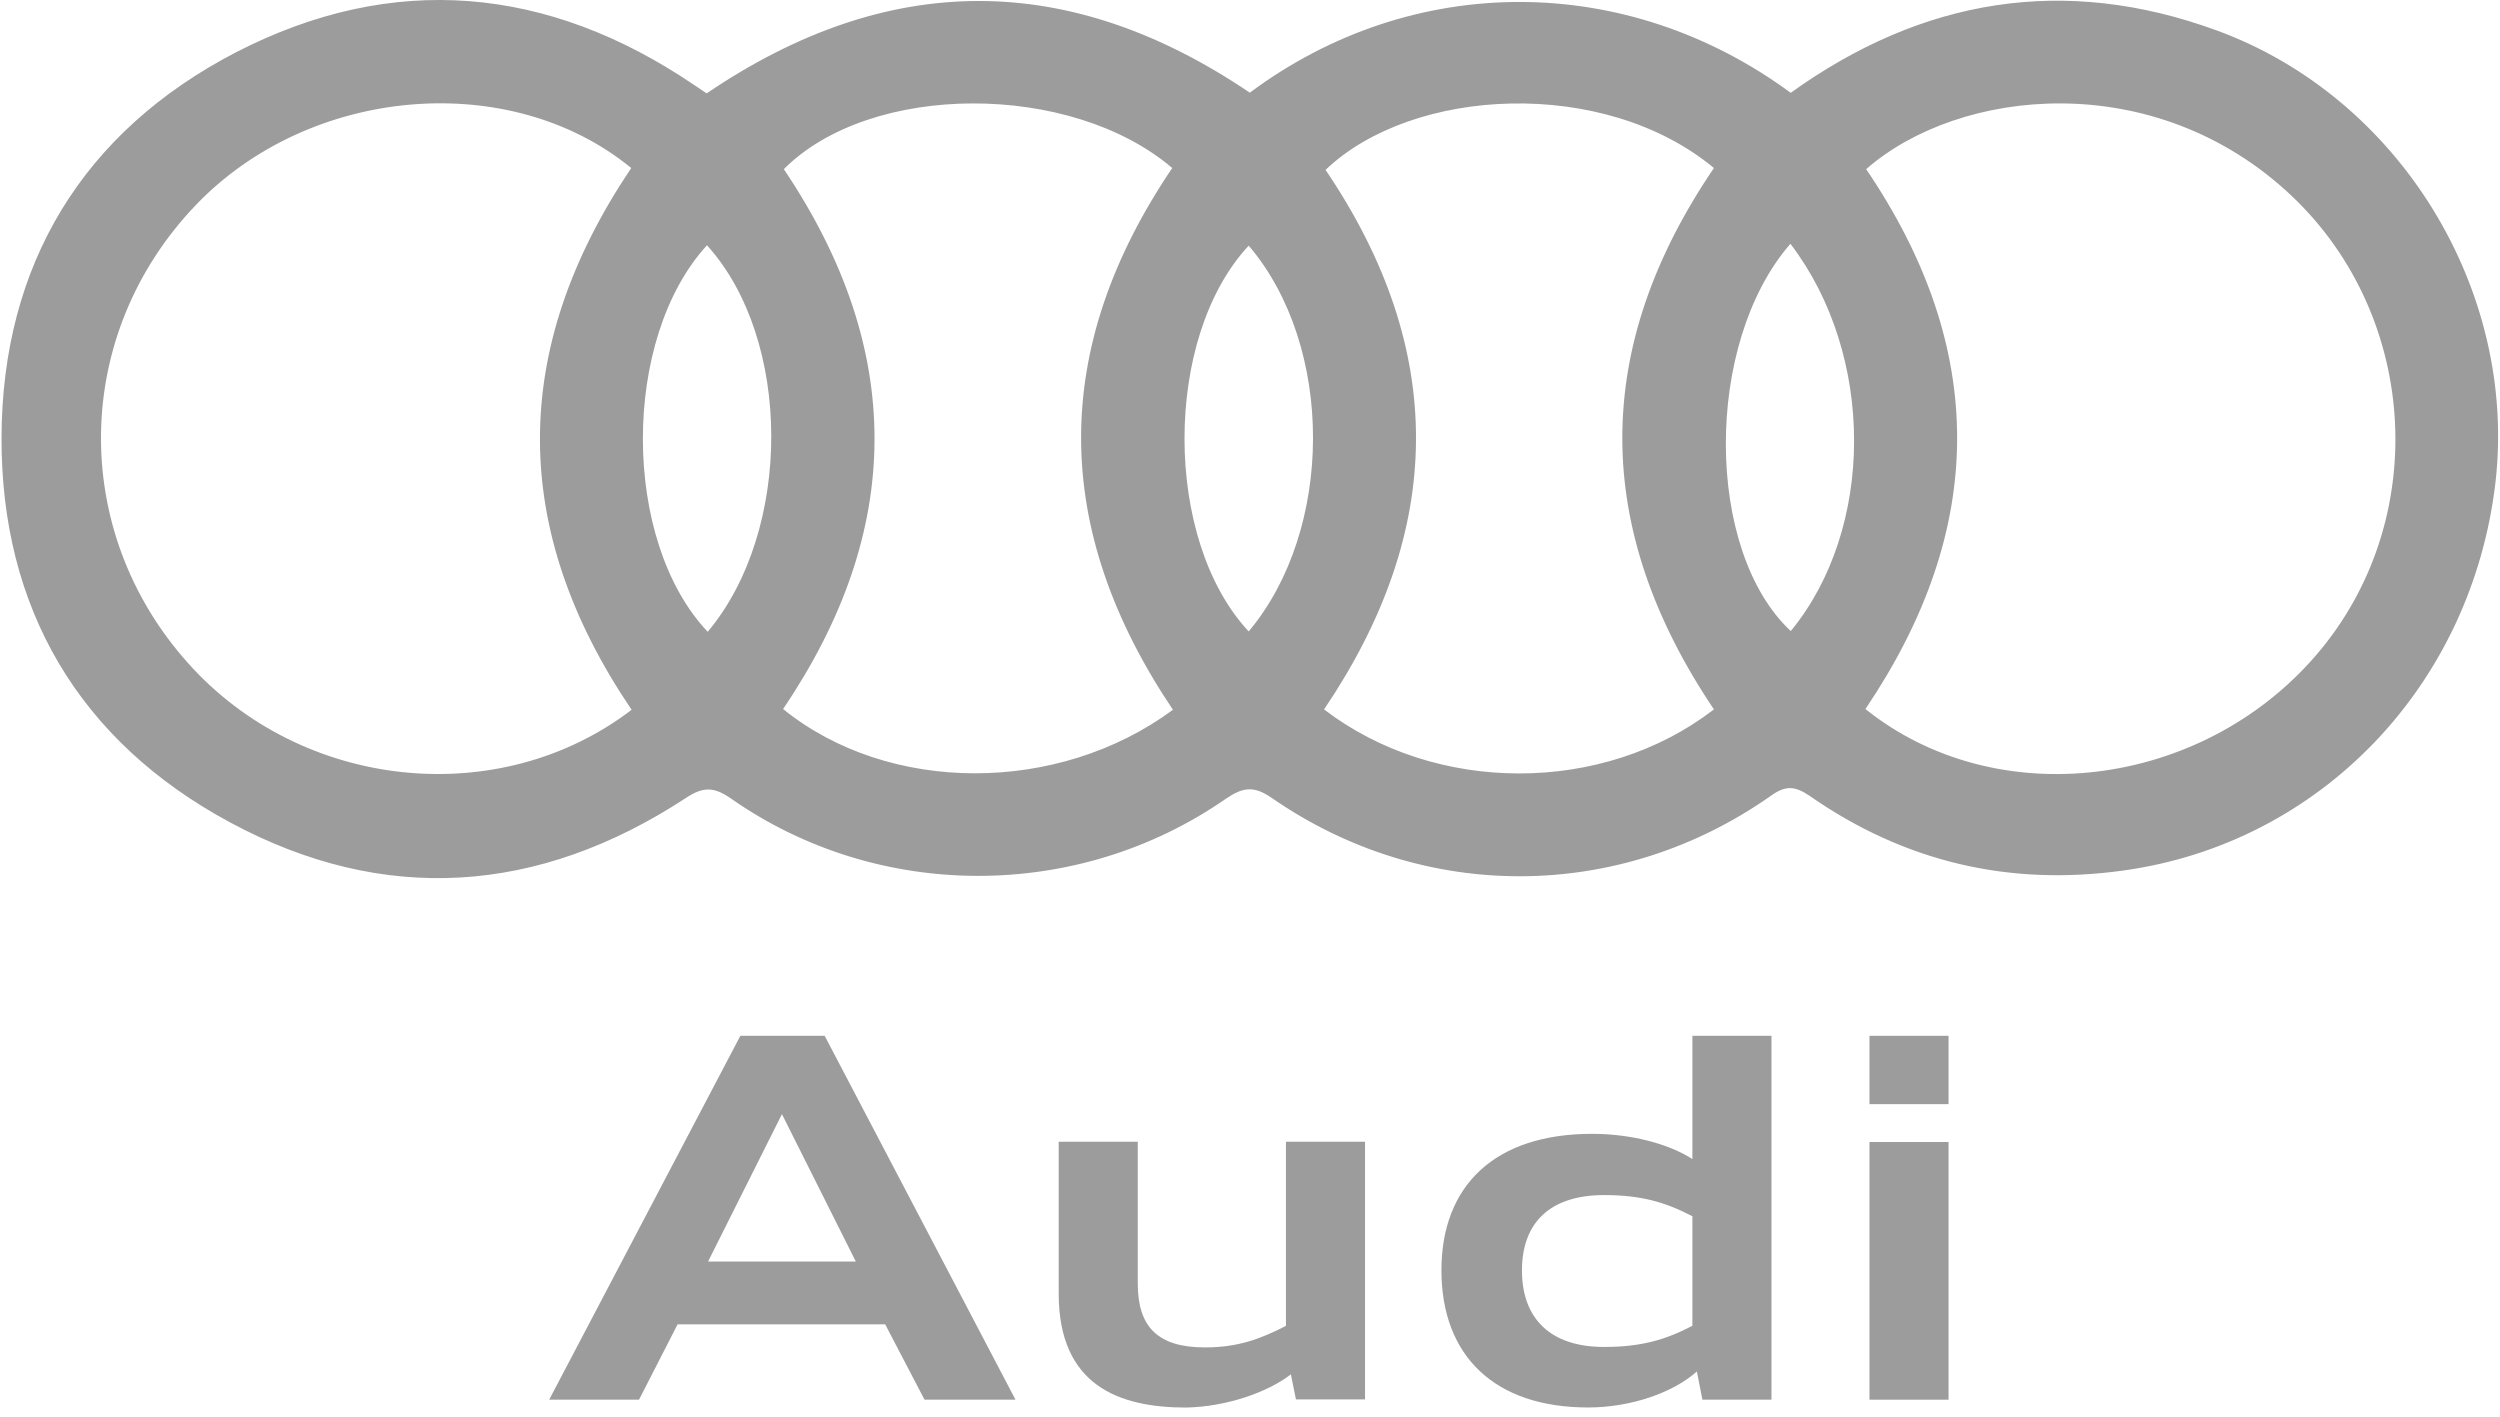 <svg width="90" height="51" viewBox="0 0 90 51" fill="none" xmlns="http://www.w3.org/2000/svg">
<path d="M28.151 39.931L30.931 45.479H25.371L28.151 39.931ZM26.694 37.352C26.654 37.432 20.011 50.077 19.891 50.304H22.951C22.992 50.224 24.342 47.591 24.342 47.591H31.907C31.907 47.591 33.284 50.224 33.324 50.304H36.425C36.305 50.09 29.675 37.432 29.622 37.352H26.668H26.694Z" fill="#9C9C9C"/>
<path d="M46.38 41.172V47.762L46.339 47.788C45.404 48.27 44.575 48.577 43.385 48.577C41.648 48.577 40.886 47.842 40.886 46.198V41.172H38.199V46.559C38.199 49.272 39.669 50.582 42.704 50.582C44.081 50.542 45.578 50.061 46.446 49.392L46.54 49.312C46.54 49.312 46.714 50.194 46.727 50.301H49.066V41.172H46.38Z" fill="#9C9C9C"/>
<path d="M54.717 45.726C54.717 43.922 55.799 42.933 57.751 42.933C59.194 42.933 60.077 43.24 60.972 43.708L61.012 43.735V47.772L60.972 47.798C60.077 48.266 59.194 48.56 57.751 48.56C55.826 48.56 54.717 47.531 54.717 45.74M61.012 37.359V41.85L60.892 41.77C60.023 41.208 58.7 40.874 57.323 40.874C53.928 40.874 51.977 42.639 51.977 45.713C51.977 48.787 53.875 50.578 57.19 50.578C58.673 50.578 60.184 50.071 61.052 49.295L61.146 49.202C61.146 49.202 61.333 50.178 61.36 50.285H63.699V37.332H61.012V37.359Z" fill="#9C9C9C"/>
<path d="M67.383 50.304H70.069V41.175H67.383V50.304ZM67.383 39.664H70.069V37.352H67.383V39.664Z" fill="#9C9C9C"/>
<path d="M25.49 45.416H30.81L28.15 40.109L25.49 45.416ZM26.653 37.289H29.688L36.558 50.389H33.283L31.866 47.675H24.394L23.004 50.389H19.77L26.653 37.289Z" fill="#9C9C9C"/>
<path d="M46.481 49.469C45.625 50.138 44.115 50.645 42.698 50.672C40.292 50.672 38.113 49.884 38.113 46.569V41.102H40.96V46.208C40.96 47.758 41.669 48.507 43.38 48.507C44.569 48.507 45.385 48.199 46.294 47.731V41.102H49.141V50.378H46.654L46.467 49.456L46.481 49.469Z" fill="#9C9C9C"/>
<path d="M60.926 47.729V43.785C59.951 43.277 59.082 43.023 57.745 43.023C55.82 43.023 54.791 43.999 54.791 45.737C54.791 47.475 55.82 48.49 57.745 48.49C59.082 48.49 59.951 48.236 60.926 47.729ZM51.891 45.737C51.891 42.676 53.815 40.818 57.317 40.818C58.694 40.818 60.058 41.166 60.926 41.727V37.289H63.773V50.389H61.287L61.087 49.373C60.218 50.148 58.694 50.669 57.17 50.669C53.815 50.669 51.891 48.825 51.891 45.724" fill="#9C9C9C"/>
<path d="M67.301 41.112H70.148V50.389H67.301V41.112ZM67.301 37.289H70.148V39.749H67.301V37.289Z" fill="#9C9C9C"/>
<path d="M25.478 22.745C28.539 19.095 28.526 12.225 25.451 8.83C22.364 12.198 22.377 19.47 25.478 22.745ZM64.455 8.776C61.327 12.372 61.38 19.844 64.468 22.718C67.502 19.029 67.516 12.786 64.455 8.776ZM44.953 22.731C48.027 19.069 48.054 12.479 44.953 8.843C41.865 12.158 41.879 19.443 44.953 22.731ZM61.701 25.538C57.304 19.002 57.304 12.519 61.701 6.049C57.745 2.761 50.848 3.122 47.72 6.116C52.117 12.613 52.024 19.095 47.666 25.538C51.676 28.613 57.718 28.613 61.701 25.538ZM42.226 25.552C37.829 19.015 37.815 12.532 42.2 6.049C38.55 2.935 31.346 2.948 28.218 6.09C32.589 12.586 32.562 19.069 28.191 25.525C31.988 28.599 38.083 28.613 42.226 25.552ZM22.724 6.049C18.354 2.467 11.149 3.095 7.046 7.386C2.608 12.024 2.488 19.082 6.765 23.867C10.855 28.452 17.966 29.201 22.738 25.552C18.367 19.095 18.314 12.613 22.724 6.049ZM67.182 6.09C71.579 12.572 71.526 19.055 67.155 25.525C71.86 29.294 79.212 28.412 83.368 23.6C87.512 18.801 87.111 11.423 82.5 7.052C77.567 2.387 70.523 3.162 67.182 6.09ZM64.455 3.349C69.213 -0.073 74.333 -0.901 79.786 1.09C86.389 3.496 90.626 10.447 89.838 17.358C88.983 24.683 83.529 30.364 76.431 31.34C72.314 31.914 68.545 31.019 65.15 28.653C64.615 28.292 64.281 28.265 63.746 28.653C58.306 32.476 51.262 32.516 45.795 28.733C45.14 28.279 44.753 28.332 44.124 28.76C38.791 32.462 31.613 32.449 26.334 28.76C25.705 28.319 25.318 28.305 24.663 28.746C19.383 32.195 13.822 32.596 8.275 29.602C2.835 26.674 0.028 21.876 0.055 15.727C0.082 9.525 2.982 4.739 8.502 1.879C14.143 -1.022 19.717 -0.514 24.983 3.055C25.131 3.149 25.277 3.256 25.438 3.363C31.961 -1.062 38.47 -1.075 44.993 3.336C50.848 -1.022 58.56 -1.022 64.495 3.363" fill="#9C9C9C"/>
</svg>
